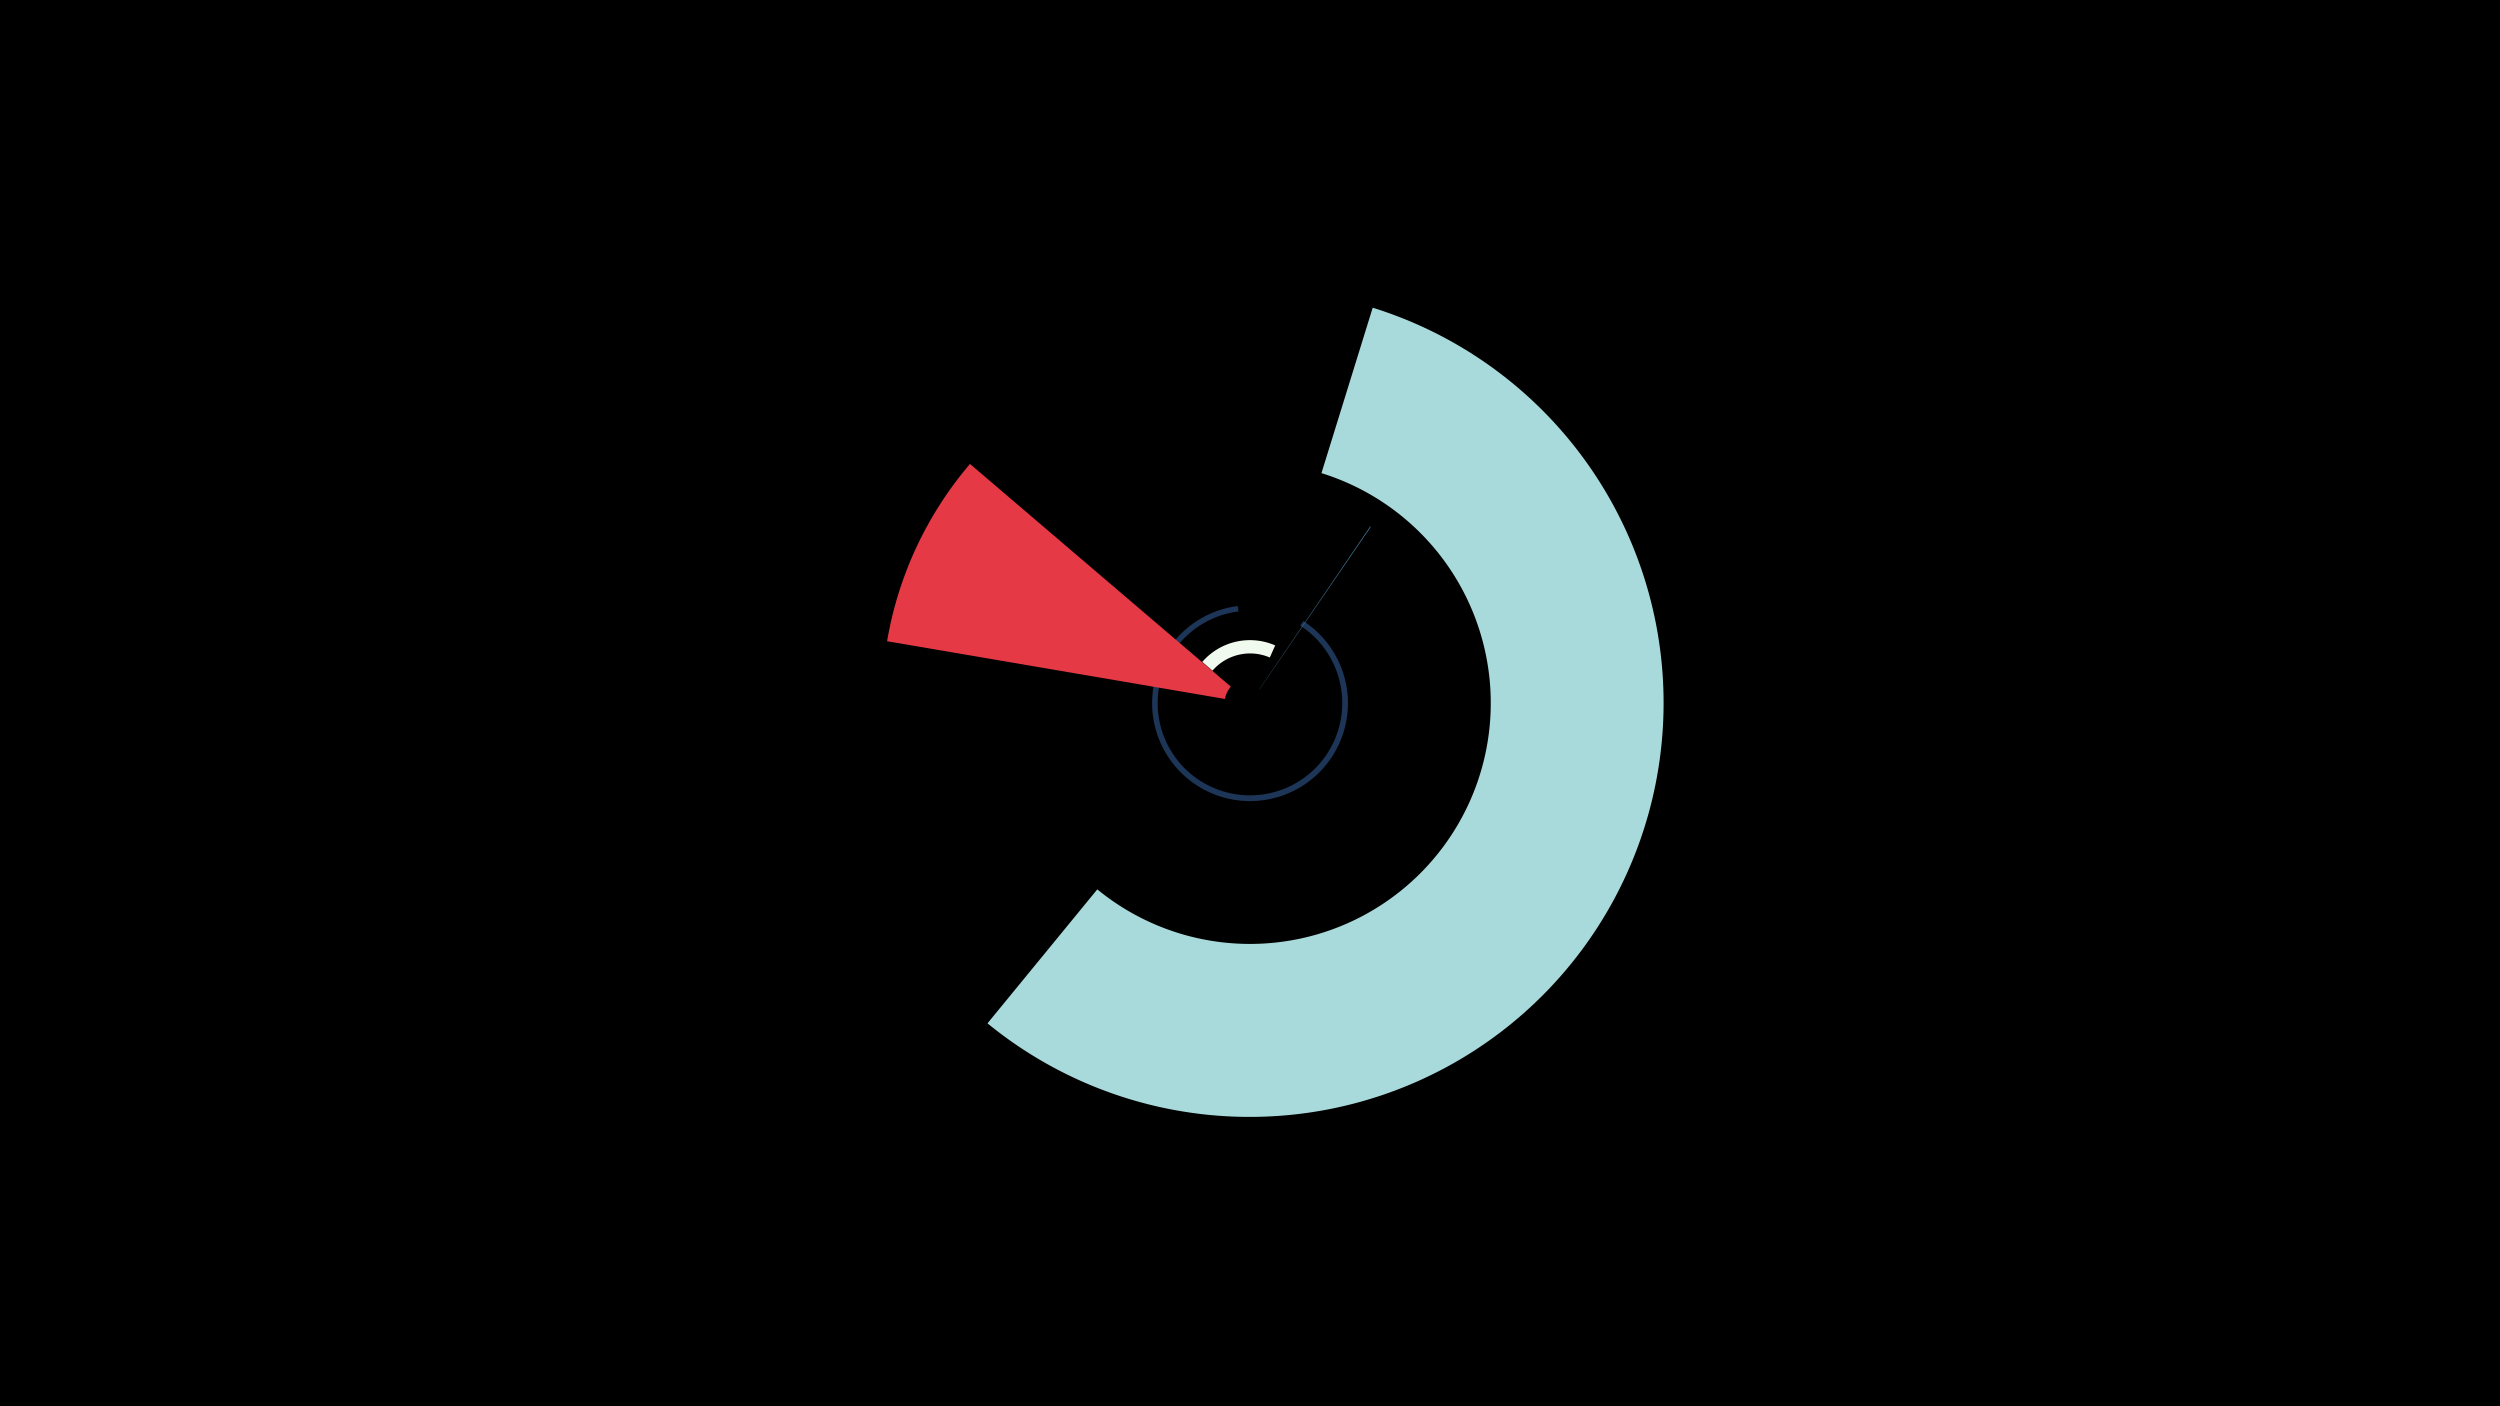 <svg width="1200" height="675" viewBox="-500 -500 1200 675" xmlns="http://www.w3.org/2000/svg"><title>19055-10063013158</title><path d="M-500-500h1200v675h-1200z" fill="#000"/><path d="M125.6-201.9a47 47 0 1 1-31.5-7.2l0.4 2.6a44.3 44.3 0 1 0 29.6 6.8z" fill="#1d3557"/><path d="M157.7-247.3a102.6 102.6 0 0 1 0.3 0.2l-53.4 77.9a8.1 8.1 0 0 0-0.1 0z" fill="#457b9d"/><path d="M-74.2-192.2a176.7 176.7 0 0 1 39.8-85.1l125.2 106.9a12.1 12.1 0 0 0-2.8 5.9z" fill="#e63946"/><path d="M158.9-352.3a198.7 198.7 0 1 1-184.9 343.5l52.7-64.3a115.6 115.6 0 1 0 107.6-199.8z" fill="#a8dadc"/><path d="M77.1-182.3a30.3 30.3 0 0 1 35-7.9l-2.6 5.8a23.9 23.9 0 0 0-27.5 6.3z" fill="#f1faee"/></svg>